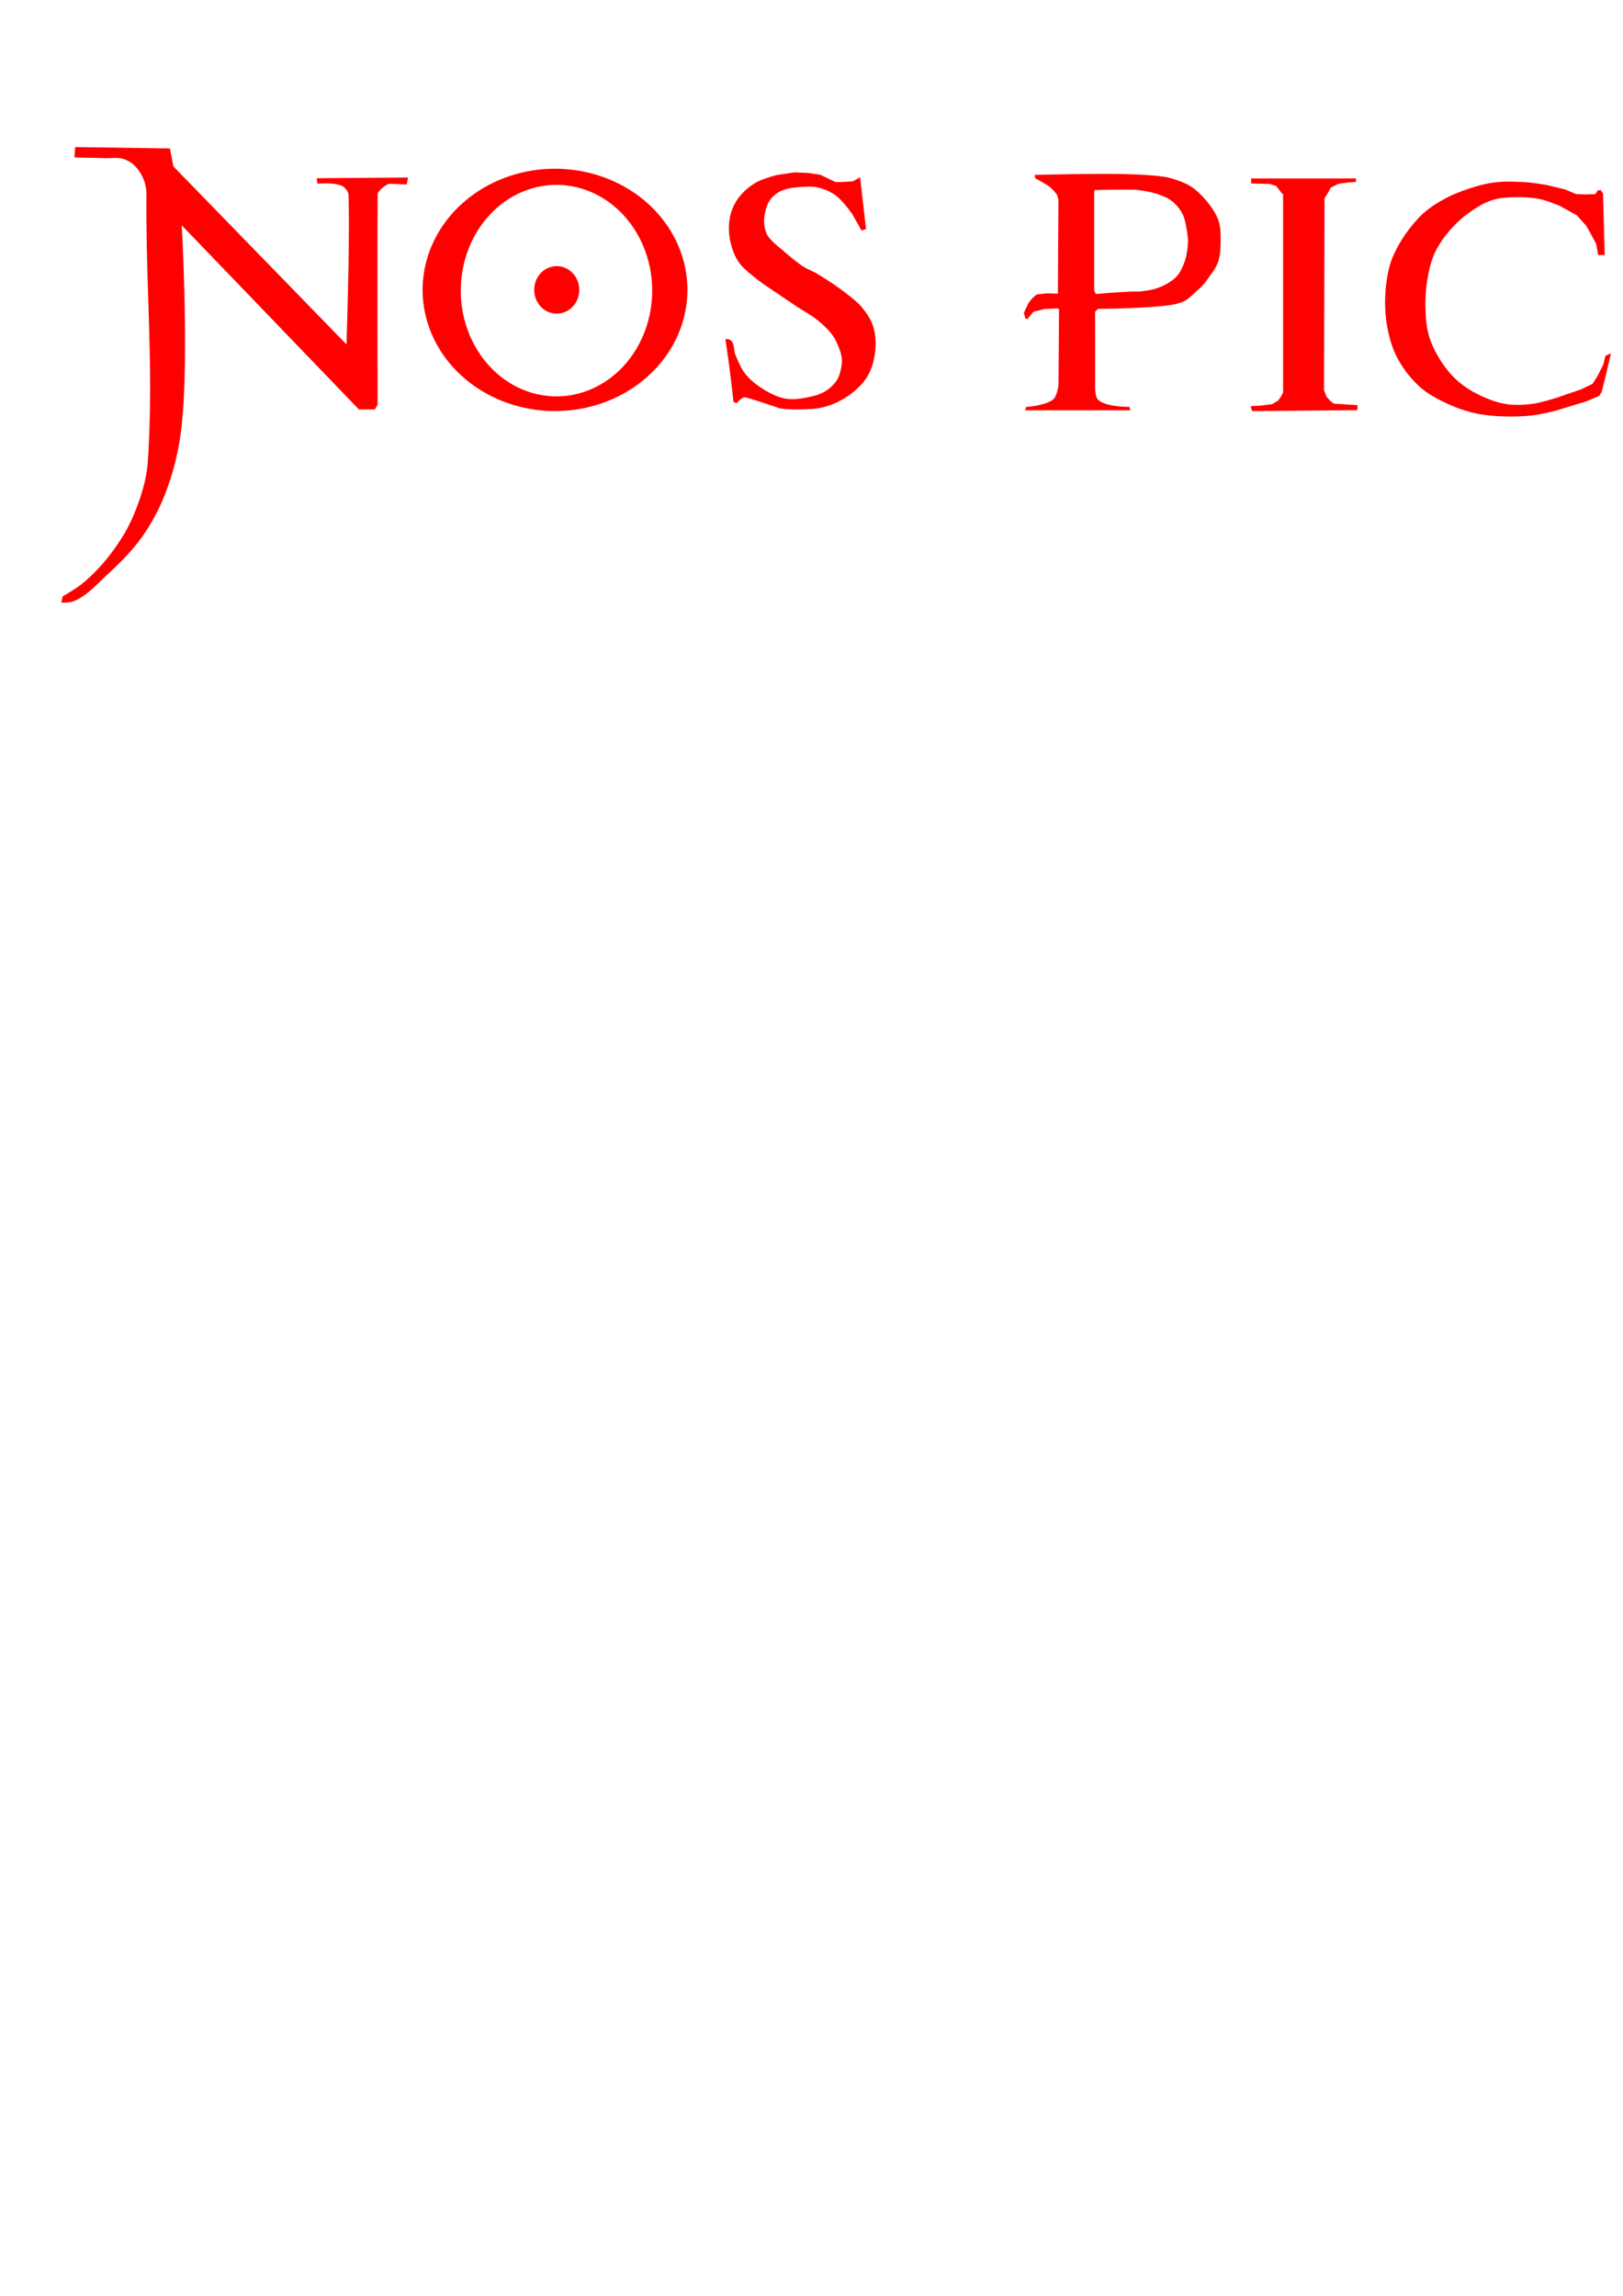 <?xml version="1.0" encoding="UTF-8" standalone="no"?>
<!-- Created with Inkscape (http://www.inkscape.org/) -->

<svg
   width="210mm"
   height="297mm"
   viewBox="0 0 210 297"
   version="1.1"
   id="svg606"
   inkscape:version="1.2.1 (9c6d41e410, 2022-07-14)"
   sodipodi:docname="logo_nos_pico+.svg"
   xmlns:inkscape="http://www.inkscape.org/namespaces/inkscape"
   xmlns:sodipodi="http://sodipodi.sourceforge.net/DTD/sodipodi-0.dtd"
   xmlns="http://www.w3.org/2000/svg"
   xmlns:svg="http://www.w3.org/2000/svg">
  <sodipodi:namedview
     id="namedview608"
     pagecolor="#ffffff"
     bordercolor="#000000"
     borderopacity="0.25"
     inkscape:showpageshadow="2"
     inkscape:pageopacity="0.0"
     inkscape:pagecheckerboard="0"
     inkscape:deskcolor="#d1d1d1"
     inkscape:document-units="mm"
     showgrid="false"
     inkscape:zoom="0.26110523"
     inkscape:cx="-97.661774"
     inkscape:cy="886.61571"
     inkscape:window-width="1920"
     inkscape:window-height="1010"
     inkscape:window-x="-6"
     inkscape:window-y="-6"
     inkscape:window-maximized="1"
     inkscape:current-layer="layer1" />
  <defs
     id="defs603" />
  <g
     inkscape:label="图层 1"
     inkscape:groupmode="layer"
     id="layer1">
    <path
       id="path3247-9"
       style="fill:#ff0000;fill-opacity:1;stroke:none;stroke-width:0.265;stroke-linecap:square;stroke-miterlimit:10"
       d="m 271.611,16.704 -3.043,0.515 -0.622,1.215 c 0,0 -0.016,5.331 -0.045,11.2 -0.005,1.002 -0.202,1.762 -0.657,2.491 -0.488,0.782 -1.244,1.446 -2.092,1.809 -2.076,0.887 -6.741,0.642 -6.741,0.642 l -4.157,-0.058 1.907,2.638 3.234,0.187 c 0,0 4.06,-0.043 5.918,0.656 0.647,0.243 1.401,0.564 1.702,1.186 0.708,1.464 0.818,3.061 1.059,4.623 0.739,4.782 1.178,14.467 1.178,14.467 l 0.91,5.381 0.714,1.414 1.211,-6.781 c 0,0 0.309,-9.852 0.611,-16.659 0.043,-0.977 0.23,-1.897 0.744,-2.663 0.43,-0.642 1.333,-1.285 1.828,-1.425 0.936,-0.264 2.224,-0.467 4.868,-0.456 0.726,0.003 5.233,-0.095 5.233,-0.095 l 0.135,-2.892 c 0,0 -2.449,0.137 -3.675,0.118 -2.422,-0.037 -4.409,0.075 -7.253,-0.457 -0.694,-0.13 -1.278,-0.949 -1.641,-1.63 -0.512,-0.961 -0.537,-1.979 -0.618,-3.208 -0.285,-4.295 -0.197,-10.722 -0.197,-10.722 z m -261.89,2.322 -0.089,1.343 c 0,0 2.627,0.05 3.941,0.09 0.776,0.024 1.581,-0.122 2.329,0.089 0.527,0.149 1.031,0.434 1.433,0.806 0.553,0.512 0.972,1.182 1.254,1.881 0.25,0.619 0.364,1.303 0.358,1.97 -0.102,12.072 0.978,22.64 0.179,34.483 -0.164,2.438 -0.953,4.862 -1.914,7.126 -0.74,1.745 -1.776,3.368 -2.923,4.876 -1.049,1.378 -2.252,2.653 -3.582,3.762 -0.795,0.663 -2.598,1.702 -2.598,1.702 l -0.179,0.806 c 0,0 1.112,0.027 1.612,-0.179 1.69,-0.695 2.958,-2.162 4.299,-3.404 1.613,-1.492 3.2,-3.049 4.478,-4.836 1.243,-1.738 2.27,-3.651 3.045,-5.643 1.017,-2.611 1.709,-5.37 2.06,-8.15 1.11,-8.797 0.089,-26.601 0.089,-26.601 l 22.929,23.824 h 2.06 l 0.358,-0.627 c 0,0 -0.042,-17.071 0,-27.138 0.003,-0.676 1.433,-1.433 1.433,-1.433 l 2.329,0.089 0.179,-0.896 -11.823,0.089 0.089,0.717 c 0,0 2.375,-0.235 3.314,0.358 0.385,0.243 0.703,0.709 0.717,1.164 0.185,6.189 -0.269,19.257 -0.269,19.257 l -22.391,-23.018 -0.448,-2.329 z m 62.092,2.802 a 17.131,15.675 0 0 0 -17.131,15.675 17.131,15.675 0 0 0 17.131,15.675 17.131,15.675 0 0 0 17.131,-15.675 17.131,15.675 0 0 0 -17.131,-15.675 z m 31.012,0.467 -2.373,0.358 c 0,0 -1.798,0.484 -2.597,0.941 -0.773,0.442 -1.483,1.023 -2.06,1.702 -0.46,0.54 -0.825,1.172 -1.075,1.836 -0.251,0.669 -0.376,1.391 -0.403,2.105 -0.03,0.796 0.064,1.604 0.269,2.373 0.213,0.801 0.512,1.603 0.985,2.284 0.554,0.798 1.355,1.398 2.105,2.015 1.001,0.824 2.112,1.504 3.179,2.239 0.682,0.47 1.372,0.928 2.06,1.388 0.968,0.646 2.01,1.189 2.911,1.925 0.67,0.548 1.317,1.144 1.836,1.836 0.317,0.422 0.558,0.901 0.761,1.389 0.222,0.532 0.429,1.084 0.492,1.657 0.048,0.431 -0.002,0.874 -0.089,1.299 -0.109,0.527 -0.247,1.07 -0.537,1.523 -0.37,0.578 -0.898,1.067 -1.478,1.433 -0.579,0.366 -1.257,0.567 -1.925,0.717 -1.023,0.23 -2.097,0.418 -3.135,0.269 -0.936,-0.135 -1.825,-0.556 -2.642,-1.03 -0.964,-0.56 -1.888,-1.246 -2.598,-2.105 -0.604,-0.731 -0.971,-1.636 -1.343,-2.508 -0.265,-0.621 -0.095,-1.511 -0.627,-1.925 -0.177,-0.138 -0.706,-0.267 -0.672,-0.045 0.46,2.972 0.699,5.051 1.03,7.927 0.018,0.16 0.403,0.269 0.403,0.269 0,0 0.581,-0.669 0.985,-0.761 0.208,-0.047 0.42,0.08 0.627,0.134 0.908,0.241 2.687,0.851 2.687,0.851 l 1.344,0.448 c 0,0 1.312,0.142 1.97,0.134 1.289,-0.016 2.61,-0.008 3.851,-0.358 1.169,-0.33 2.295,-0.886 3.27,-1.612 0.898,-0.669 1.735,-1.487 2.284,-2.463 0.563,-1.001 0.84,-2.17 0.941,-3.314 0.091,-1.031 0.012,-2.107 -0.313,-3.09 -0.284,-0.858 -0.819,-1.627 -1.389,-2.329 -0.486,-0.599 -1.098,-1.087 -1.702,-1.567 -1.302,-1.037 -2.694,-1.964 -4.12,-2.822 -0.607,-0.365 -1.288,-0.598 -1.881,-0.985 -0.96,-0.627 -2.687,-2.15 -2.687,-2.15 0,0 -1.382,-1.067 -1.836,-1.791 -0.226,-0.36 -0.335,-0.79 -0.403,-1.209 -0.076,-0.472 -0.08,-0.962 0,-1.433 0.114,-0.67 0.286,-1.366 0.672,-1.926 0.354,-0.515 0.869,-0.94 1.433,-1.209 0.864,-0.412 1.867,-0.468 2.822,-0.537 0.671,-0.048 1.361,-0.067 2.015,0.089 0.812,0.194 1.611,0.535 2.284,1.03 0.852,0.627 2.105,2.373 2.105,2.373 l 1.209,2.15 0.582,-0.179 -0.761,-6.717 -0.941,0.537 -1.388,0.089 h -0.851 l -1.97,-0.94 -1.477,-0.224 z m 39.778,0.2 c -4.065,0.01 -8.734,0.132 -8.734,0.132 l 0.073,0.441 c 0,0 1.394,0.702 1.991,1.195 0.327,0.27 0.849,0.948 0.849,0.948 l 0.168,0.658 -0.069,12.117 -1.433,-0.037 -1.323,0.147 -0.588,0.514 -0.478,0.625 -0.588,1.249 0.22,0.735 0.221,0.074 0.808,-0.956 1.47,-0.367 1.616,-0.074 0.221,0.074 -0.073,9.847 c 0,0 -0.168,1.365 -0.631,1.804 -0.897,0.85 -3.562,1.033 -3.562,1.033 l -0.118,0.422 13.606,5.2e-4 -0.11,-0.444 c 0,0 -3.105,0.053 -4.077,-0.948 -0.425,-0.438 -0.361,-1.794 -0.361,-1.794 l -0.007,-9.56 0.367,-0.368 c 0,0 6.006,-0.064 9.019,-0.448 0.701,-0.089 1.409,-0.231 2.057,-0.514 0.697,-0.305 1.518,-1.225 2.098,-1.717 0.608,-0.516 1.1,-1.307 1.57,-1.951 0.349,-0.479 0.65,-0.98 0.835,-1.543 0.269,-0.82 0.283,-1.709 0.294,-2.572 0.011,-0.836 0.013,-1.696 -0.22,-2.499 -0.208,-0.715 -0.593,-1.38 -1.029,-1.984 -0.679,-0.942 -1.483,-1.82 -2.425,-2.499 -0.551,-0.397 -1.199,-0.648 -1.837,-0.882 -0.642,-0.235 -1.307,-0.425 -1.984,-0.514 -2.092,-0.277 -5.055,-0.353 -7.837,-0.346 z m 85.884,0.407 a 17.131,15.675 0 0 0 -17.131,15.675 17.131,15.675 0 0 0 17.131,15.674 17.131,15.675 0 0 0 17.131,-15.674 17.131,15.675 0 0 0 -17.131,-15.675 z m -66.604,0.182 v 0.646 l 2.39,0.065 0.84,0.258 0.258,0.323 0.388,0.517 0.258,0.258 v 0.646 24.935 l -0.194,0.453 -0.452,0.646 -0.775,0.452 -1.486,0.194 -1.292,0.065 0.194,0.646 13.63,-0.129 v -0.646 l -3.036,-0.194 -0.452,-0.323 -0.517,-0.581 -0.323,-0.84 0.065,-24.806 0.517,-0.84 0.258,-0.517 0.969,-0.517 1.292,-0.194 1.034,-0.065 v -0.453 z m 33.662,0.411 c -0.688,-0.007 -1.376,0.017 -2.058,0.091 -0.958,0.105 -1.901,0.34 -2.821,0.627 -1.323,0.413 -2.639,0.896 -3.851,1.567 -1.095,0.606 -2.171,1.299 -3.045,2.194 -1.44,1.476 -2.655,3.222 -3.493,5.106 -0.543,1.221 -0.795,2.568 -0.941,3.896 -0.177,1.618 -0.166,3.274 0.089,4.881 0.24,1.511 0.638,3.031 1.344,4.389 0.751,1.444 1.788,2.765 3,3.851 0.953,0.854 2.117,1.457 3.269,2.015 1.101,0.533 2.263,0.953 3.448,1.254 0.98,0.249 1.992,0.378 3,0.448 1.504,0.104 3.023,0.103 4.523,-0.044 1.043,-0.103 3.09,-0.582 3.09,-0.582 l 4.12,-1.254 1.702,-0.717 0.314,-0.492 c 0,0 0.333,-1.312 0.492,-1.97 0.169,-0.7 0.493,-2.105 0.493,-2.105 l 0.224,-0.941 -0.717,0.313 -0.269,1.12 -0.716,1.433 -0.672,1.075 -1.478,0.716 -3.135,1.075 c 0,0 -2.095,0.671 -3.18,0.806 -1.17,0.146 -2.376,0.205 -3.538,0 -1.33,-0.235 -2.609,-0.763 -3.806,-1.388 -0.922,-0.481 -1.794,-1.082 -2.553,-1.792 -0.799,-0.747 -1.482,-1.624 -2.06,-2.552 -0.6,-0.964 -1.119,-1.999 -1.433,-3.09 -0.329,-1.142 -0.415,-2.35 -0.448,-3.538 -0.036,-1.286 0.051,-2.583 0.269,-3.851 0.189,-1.099 0.439,-2.206 0.896,-3.224 0.451,-1.005 1.092,-1.926 1.792,-2.777 0.698,-0.848 1.494,-1.627 2.373,-2.284 0.991,-0.741 2.053,-1.438 3.224,-1.836 0.927,-0.315 1.932,-0.374 2.911,-0.403 1.152,-0.035 2.32,0.034 3.448,0.269 0.85,0.177 2.463,0.851 2.463,0.851 l 2.194,1.209 1.254,1.389 1.254,2.284 0.269,1.477 h 0.851 l -0.224,-7.971 -0.314,-0.448 -0.403,0.09 -0.269,0.448 -1.164,0.045 -1.344,-0.045 -1.344,-0.582 -2.373,-0.582 c 0,0 -1.725,-0.298 -2.597,-0.358 -0.685,-0.047 -1.374,-0.085 -2.062,-0.091 z m -123.541,0.422 a 12.382,13.68 0 0 1 12.381,13.68 12.382,13.68 0 0 1 -12.381,13.68 12.382,13.68 0 0 1 -12.382,-13.68 12.382,13.68 0 0 1 12.382,-13.68 z m 73.793,0.617 c 0.321,0 0.648,6.1e-4 0.977,0.004 0.324,0.002 1.36,0.163 2.027,0.312 0.476,0.107 0.951,0.233 1.403,0.415 0.489,0.197 0.985,0.407 1.403,0.728 0.448,0.343 0.832,0.777 1.143,1.247 0.231,0.349 0.408,0.74 0.519,1.143 0.083,0.302 0.183,0.745 0.244,1.122 0.095,0.581 0.203,1.168 0.192,1.756 -0.014,0.775 -0.15,1.67 -0.338,2.302 -0.177,0.595 -0.516,1.441 -0.982,2.031 -0.345,0.437 -0.818,0.767 -1.294,1.055 -0.534,0.323 -1.123,0.557 -1.72,0.738 -0.486,0.147 -1.016,0.193 -1.497,0.275 -0.359,0.061 -0.727,0.045 -1.091,0.052 -1.697,0.032 -4.999,0.322 -4.999,0.322 l -0.208,-0.468 v -12.721 l 0.052,-0.259 c 0,0 1.924,-0.056 4.168,-0.056 z m 82.881,0.458 a 12.382,13.68 0 0 1 12.381,13.68 12.382,13.68 0 0 1 -12.381,13.68 12.382,13.68 0 0 1 -12.382,-13.68 12.382,13.68 0 0 1 12.382,-13.68 z m -156.643,9.439 a 2.913,3.072 0 0 0 -2.914,3.072 2.913,3.072 0 0 0 2.914,3.072 2.913,3.072 0 0 0 2.913,-3.072 2.913,3.072 0 0 0 -2.913,-3.072 z m 156.674,1.074 a 2.913,3.072 0 0 0 -2.914,3.072 2.913,3.072 0 0 0 2.914,3.072 2.913,3.072 0 0 0 2.913,-3.072 2.913,3.072 0 0 0 -2.913,-3.072 z" />
  </g>
</svg>

